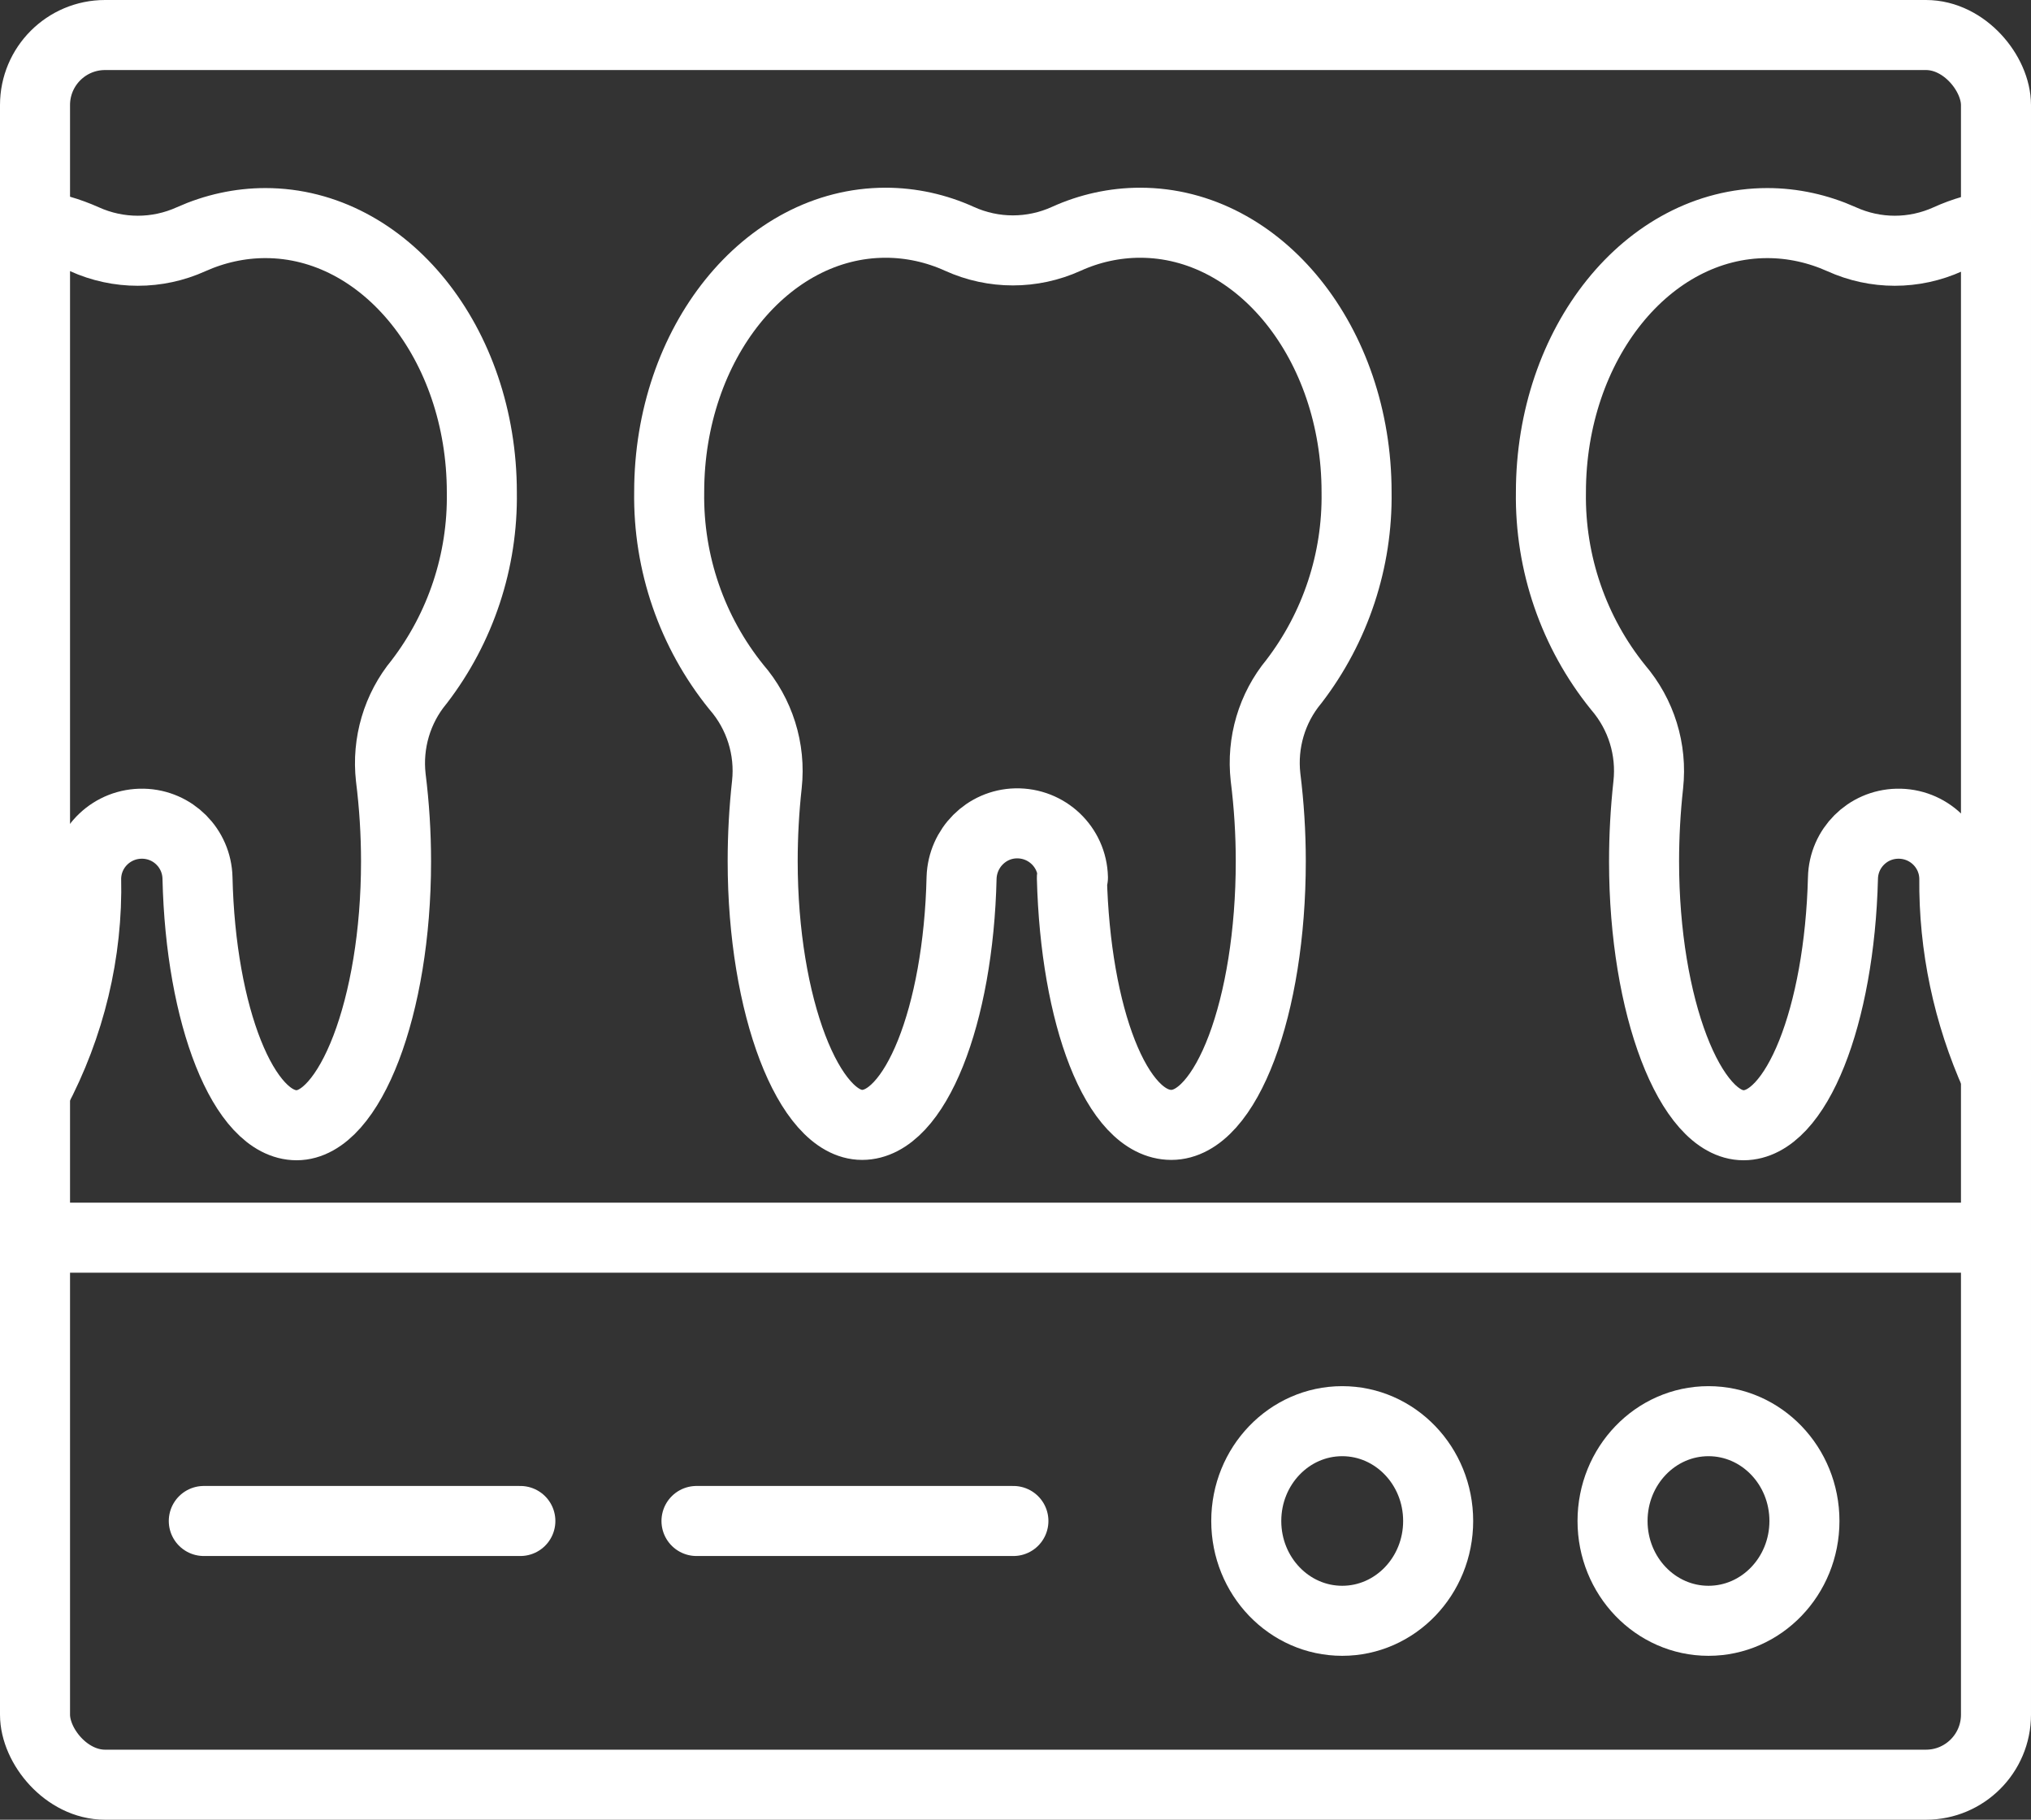 <?xml version="1.0" encoding="UTF-8"?><svg xmlns="http://www.w3.org/2000/svg" viewBox="0 0 58 51.96"><rect x="0" y="0" width="58" height="51.96" fill="#333333" stroke="none"/><defs><style>.e{fill:none;stroke:#fff;stroke-linecap:round;stroke-linejoin:round;stroke-width:2px;}</style></defs><g id="a"/><g id="b"><g id="c"><g id="d"><path class="e" d="M30.64,25.06c-.02-.88-.75-1.57-1.63-1.55-.84,.02-1.52,.7-1.55,1.55-.09,3.95-1.33,7.06-2.84,7.06s-2.84-3.37-2.84-7.53c0-.73,.04-1.46,.12-2.19,.11-1.01-.21-2.02-.87-2.78-1.27-1.57-1.95-3.54-1.92-5.57,0-4.25,2.77-7.69,6.18-7.69,.73,0,1.45,.16,2.11,.46,.97,.44,2.08,.44,3.05,0,.66-.3,1.38-.46,2.11-.46,3.41,0,6.18,3.44,6.18,7.69,.03,1.95-.6,3.86-1.79,5.41-.63,.76-.92,1.75-.81,2.73,.1,.8,.15,1.6,.15,2.4,0,4.16-1.27,7.53-2.84,7.53s-2.74-3.12-2.84-7.06Z"/><path class="e" d="M1,31.18c1-1.88,1.51-3.98,1.46-6.11,.02-.88,.75-1.57,1.63-1.55,.85,.02,1.53,.7,1.55,1.55,.09,3.94,1.32,7.06,2.83,7.06s2.84-3.37,2.84-7.53c0-.8-.05-1.6-.15-2.4-.11-.98,.18-1.97,.81-2.73,1.19-1.55,1.82-3.46,1.79-5.41,0-4.25-2.77-7.69-6.18-7.69-.73,0-1.45,.16-2.12,.46-.97,.44-2.08,.44-3.05,0-.45-.2-.92-.34-1.41-.4"/><path class="e" d="M57,30.73c-.8-1.78-1.21-3.71-1.19-5.66-.02-.88-.75-1.57-1.63-1.55-.85,.02-1.53,.7-1.55,1.55-.1,3.94-1.33,7.06-2.84,7.06s-2.84-3.37-2.84-7.53c0-.73,.04-1.46,.12-2.19,.11-1.01-.2-2.01-.86-2.78-1.27-1.57-1.95-3.55-1.92-5.57,0-4.25,2.76-7.69,6.18-7.69,.73,0,1.45,.16,2.12,.46,.97,.44,2.07,.44,3.04,0,.44-.2,.9-.33,1.37-.4"/><rect class="e" x="1" y="1" width="56" height="49.96" rx="2" ry="2"/><line class="e" x1="57" y1="35.34" x2="1" y2="35.34"/><ellipse class="e" cx="48.79" cy="43.43" rx="2.74" ry="2.85"/><ellipse class="e" cx="38.33" cy="43.43" rx="2.74" ry="2.85"/><line class="e" x1="28.94" y1="43.43" x2="19.89" y2="43.43"/><line class="e" x1="14.86" y1="43.43" x2="5.82" y2="43.43"/></g></g></g></svg>